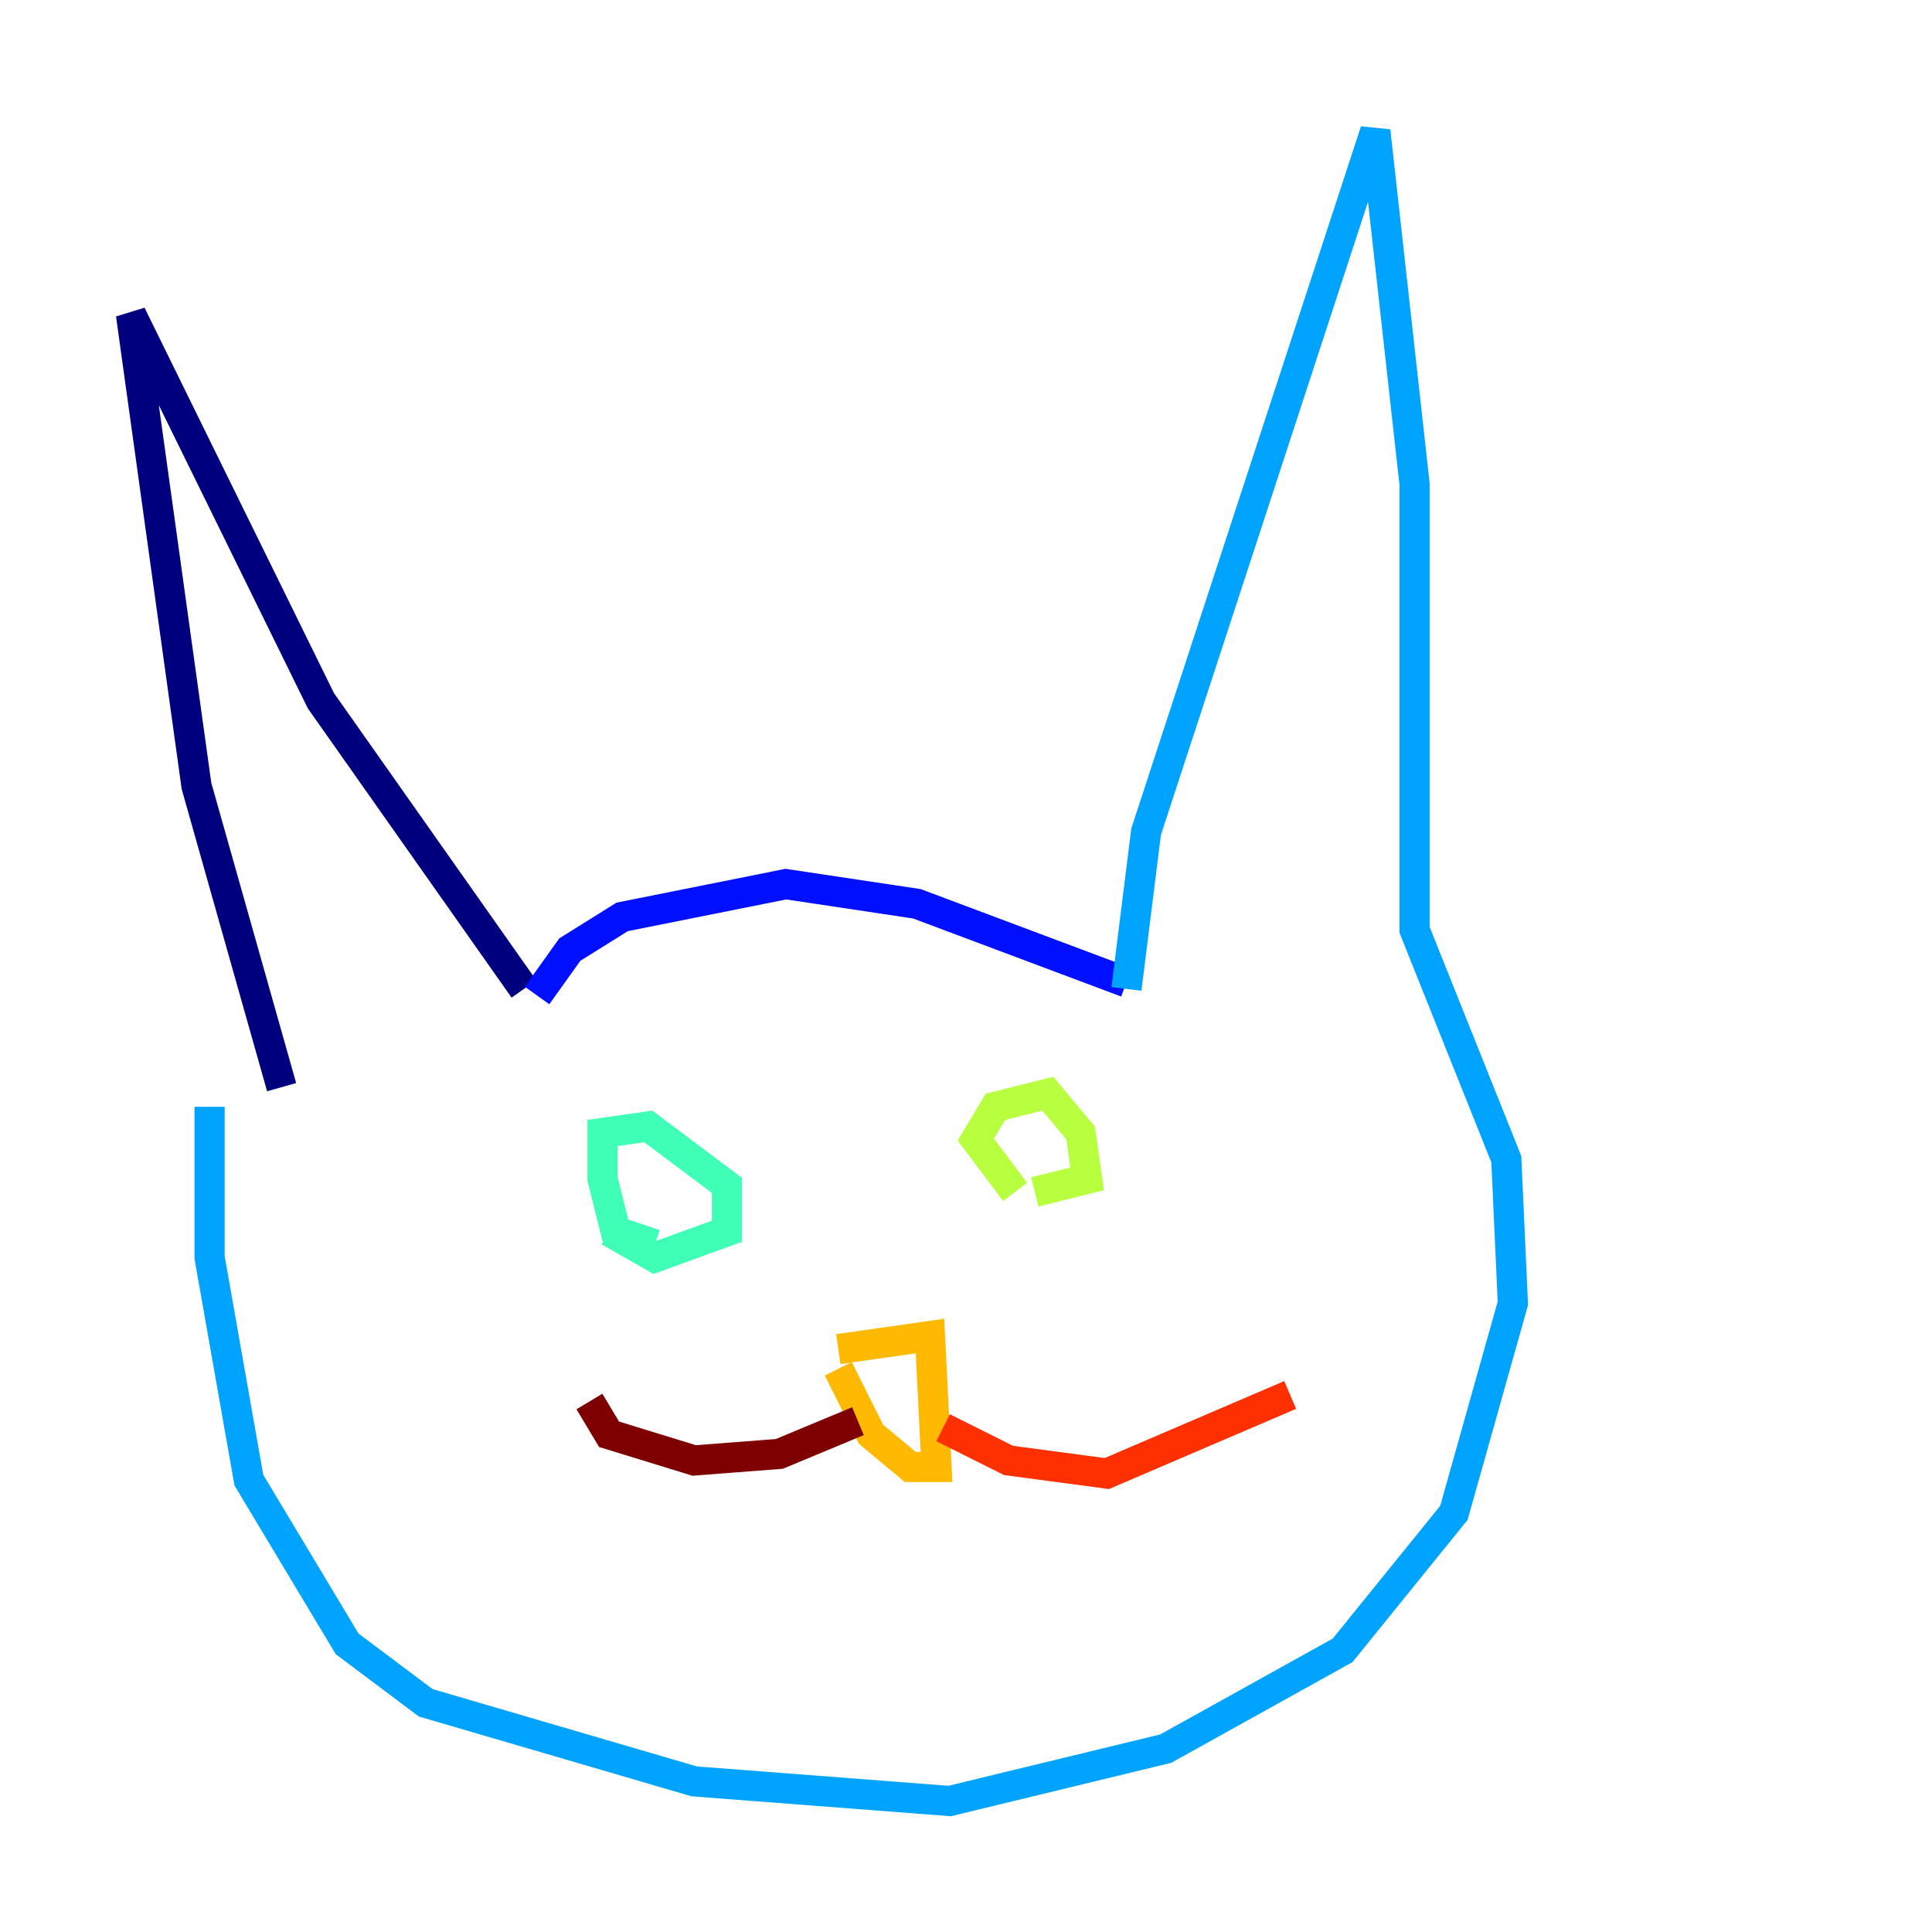 <?xml version="1.0" encoding="utf-8" ?>
<svg baseProfile="tiny" height="128" version="1.2" viewBox="0,0,128,128" width="128" xmlns="http://www.w3.org/2000/svg" xmlns:ev="http://www.w3.org/2001/xml-events" xmlns:xlink="http://www.w3.org/1999/xlink"><defs /><polyline fill="none" points="18.658,72.027 13.017,52.068 8.678,20.827 21.261,46.427 34.712,65.519" stroke="#00007f" stroke-width="2" /><polyline fill="none" points="35.58,65.953 37.749,62.915 41.22,60.746 52.068,58.576 60.746,59.878 74.63,65.085" stroke="#0010ff" stroke-width="2" /><polyline fill="none" points="74.63,65.519 75.932,55.105 91.119,8.678 93.722,32.108 93.722,61.614 99.797,76.8 100.231,86.346 96.325,100.231 88.949,109.342 77.234,115.851 62.915,119.322 45.993,118.02 28.203,112.814 22.997,108.909 16.488,98.061 13.885,83.308 13.885,73.329" stroke="#00a4ff" stroke-width="2" /><polyline fill="none" points="43.39,82.441 40.786,81.573 39.919,78.102 39.919,75.064 42.956,74.63 48.163,78.536 48.163,81.573 43.39,83.308 40.352,81.573" stroke="#3fffb7" stroke-width="2" /><polyline fill="none" points="67.254,78.969 64.651,75.498 65.953,73.329 69.424,72.461 71.593,75.064 72.027,78.102 68.556,78.969" stroke="#b7ff3f" stroke-width="2" /><polyline fill="none" points="55.539,89.383 61.614,88.515 62.047,97.193 60.312,97.193 57.709,95.024 55.539,90.685" stroke="#ffb900" stroke-width="2" /><polyline fill="none" points="62.481,94.59 66.82,96.759 73.329,97.627 85.478,92.42" stroke="#ff3000" stroke-width="2" /><polyline fill="none" points="56.841,94.156 51.634,96.325 45.993,96.759 40.352,95.024 39.051,92.854" stroke="#7f0000" stroke-width="2" /></svg>